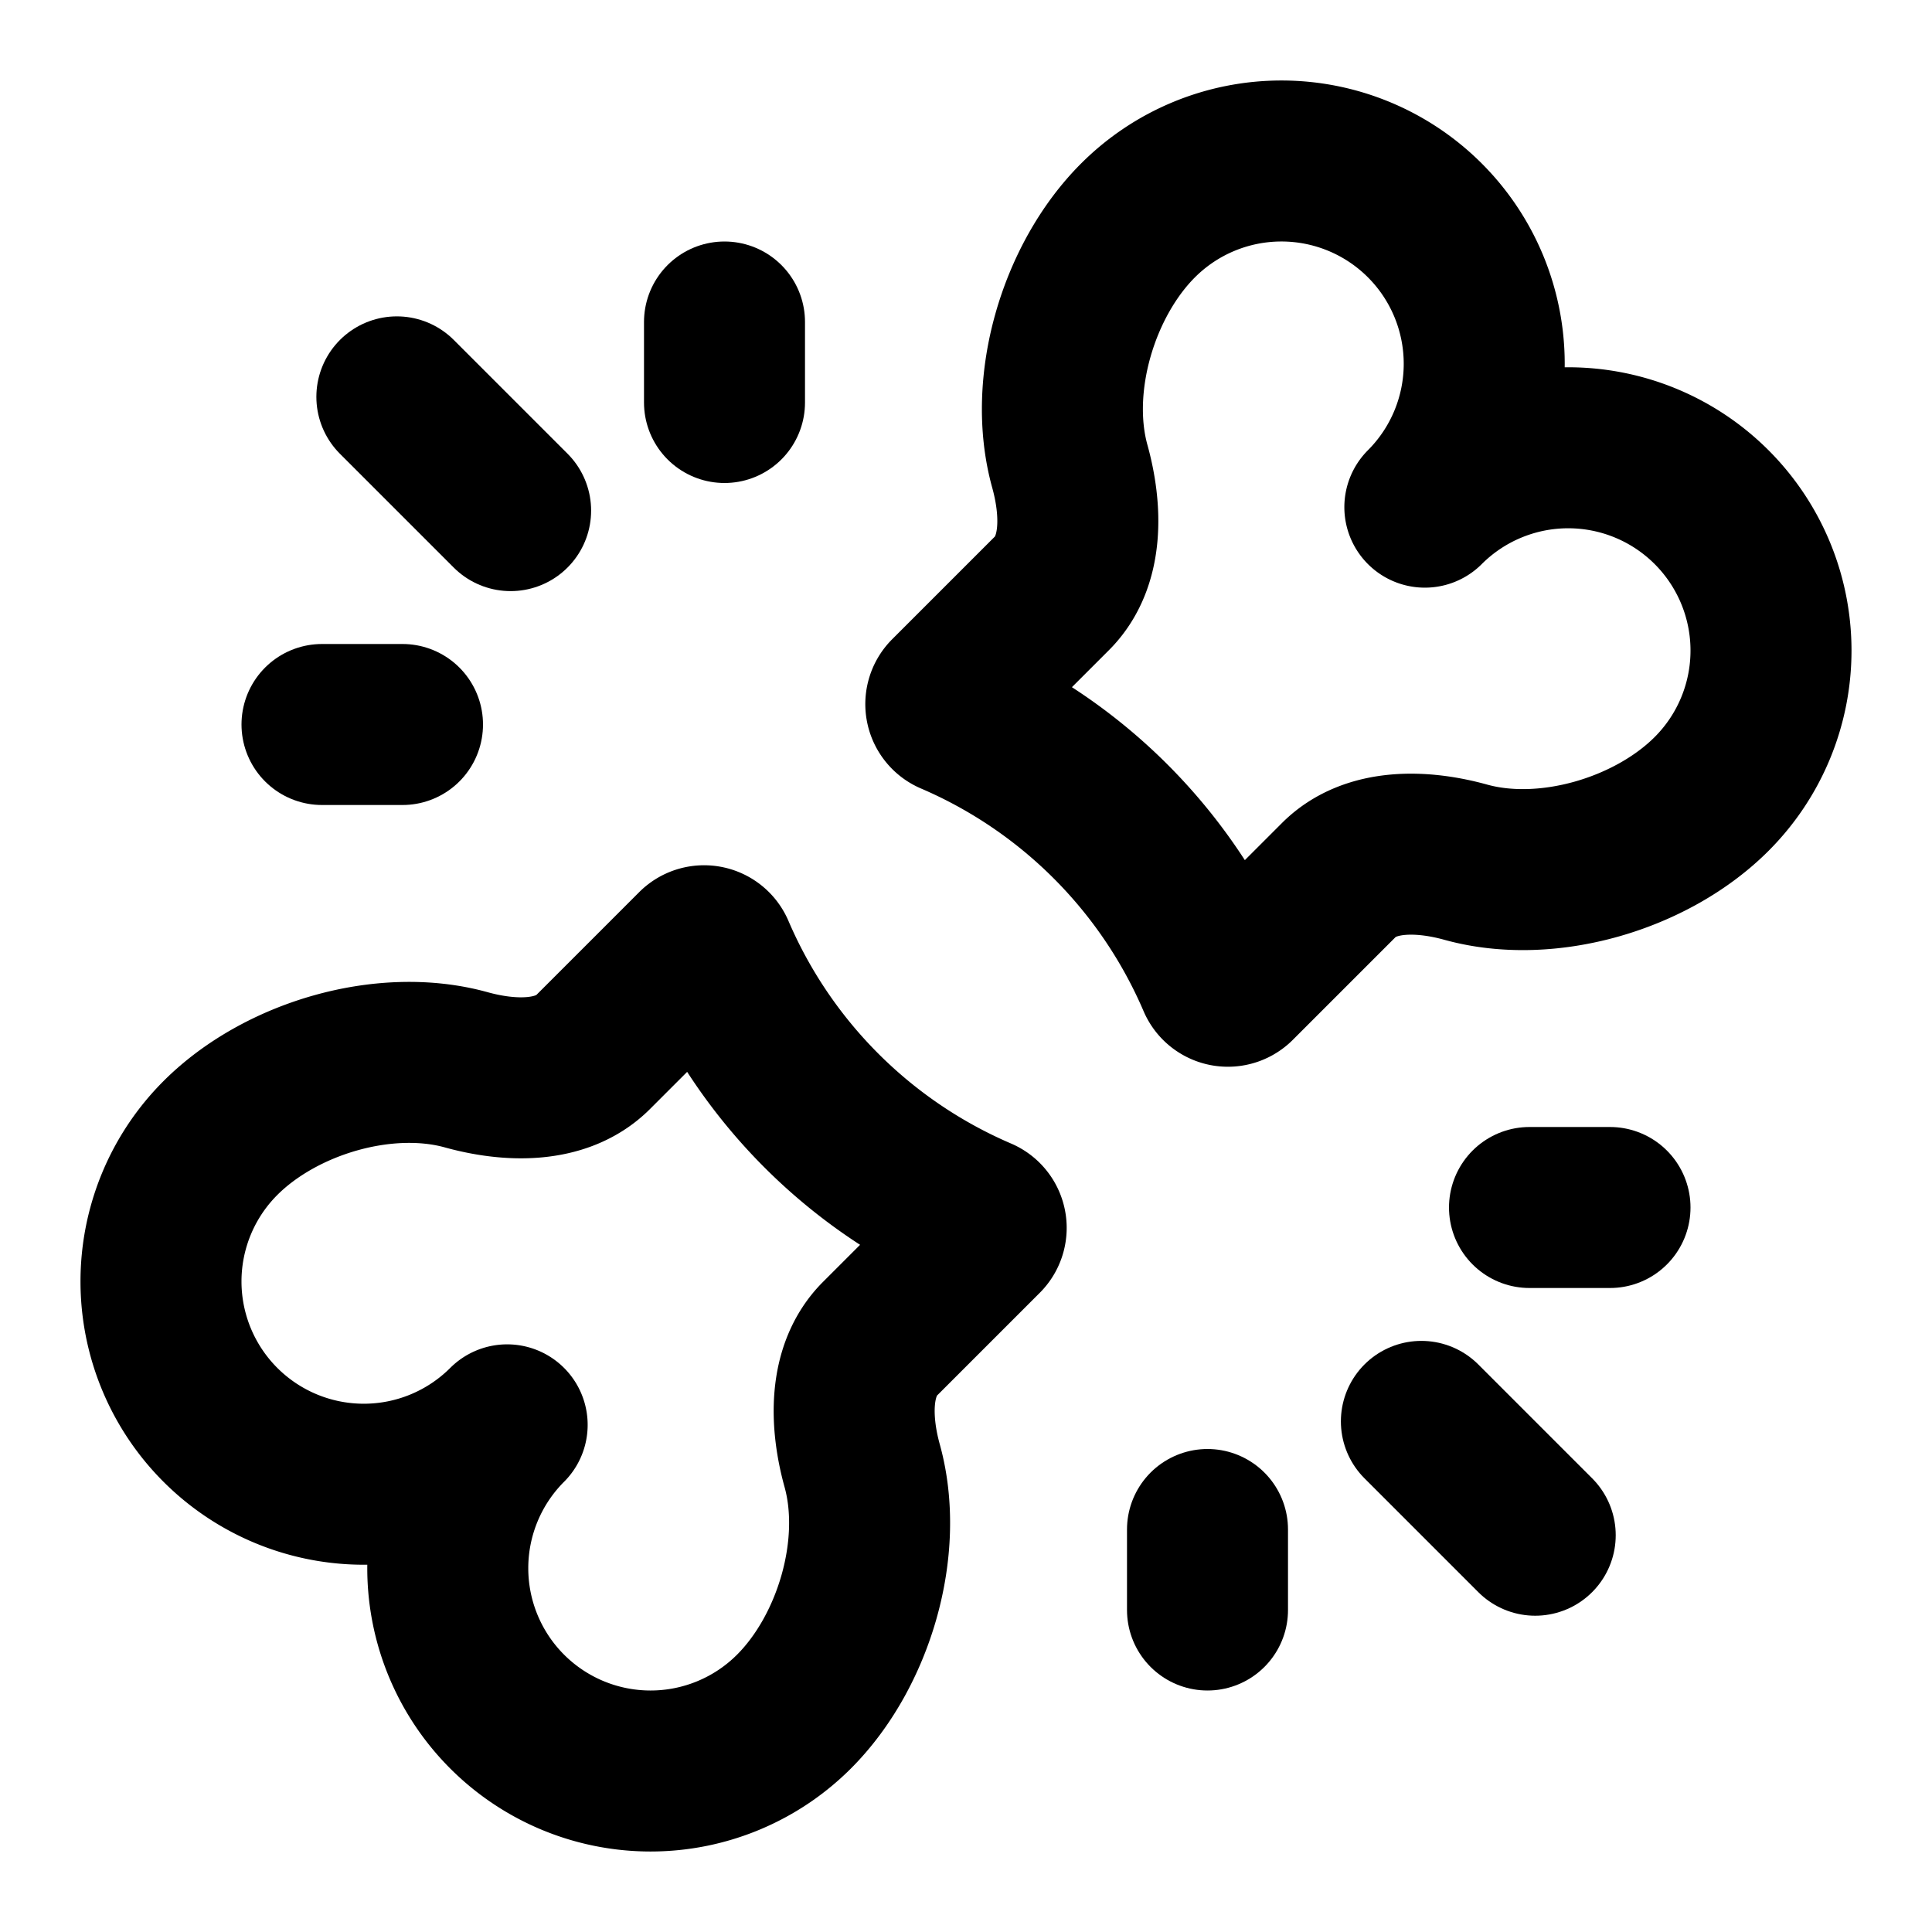 <svg
  xmlns="http://www.w3.org/2000/svg"
  width="24"
  height="24"
  viewBox="0 0 24 24"
  fill="none"
  stroke="currentColor"
  stroke-width="2"
  stroke-linecap="round"
  stroke-linejoin="round"
>
  <path d="M14.137 2.738c-.743.743-1.128 2.038-.848 3.052.149.536.173 1.185-.22 1.579l-1.28 1.28a.14.14 0 0 0 .044.226 6.268 6.268 0 0 1 3.292 3.292.14.14 0 0 0 .227.044l1.28-1.28c.393-.393 1.042-.369 1.578-.22 1.014.28 2.309-.105 3.052-.848A2.519 2.519 0 0 0 17.7 6.3a2.519 2.519 0 0 0-3.563-3.562Z" />
  <path d="M2.738 17.7a2.519 2.519 0 0 0 3.562 0 2.519 2.519 0 0 0 3.563 3.562c.743-.743 1.128-2.038.848-3.052-.149-.536-.173-1.185.22-1.579l1.28-1.28a.14.14 0 0 0-.044-.226 6.268 6.268 0 0 1-3.292-3.292.14.14 0 0 0-.227-.044l-1.28 1.28c-.393.393-1.042.369-1.578.22-1.014-.28-2.309.105-3.052.848a2.519 2.519 0 0 0 0 3.563Z" />
  <path d="m17.657 17.657 1.414 1.414" />
  <path d="M6.343 6.343 4.93 4.93" />
  <path d="M15 19v1" />
  <path d="M5 9H4" />
  <path d="M19 15h1" />
  <path d="M9 5V4" />
</svg>
